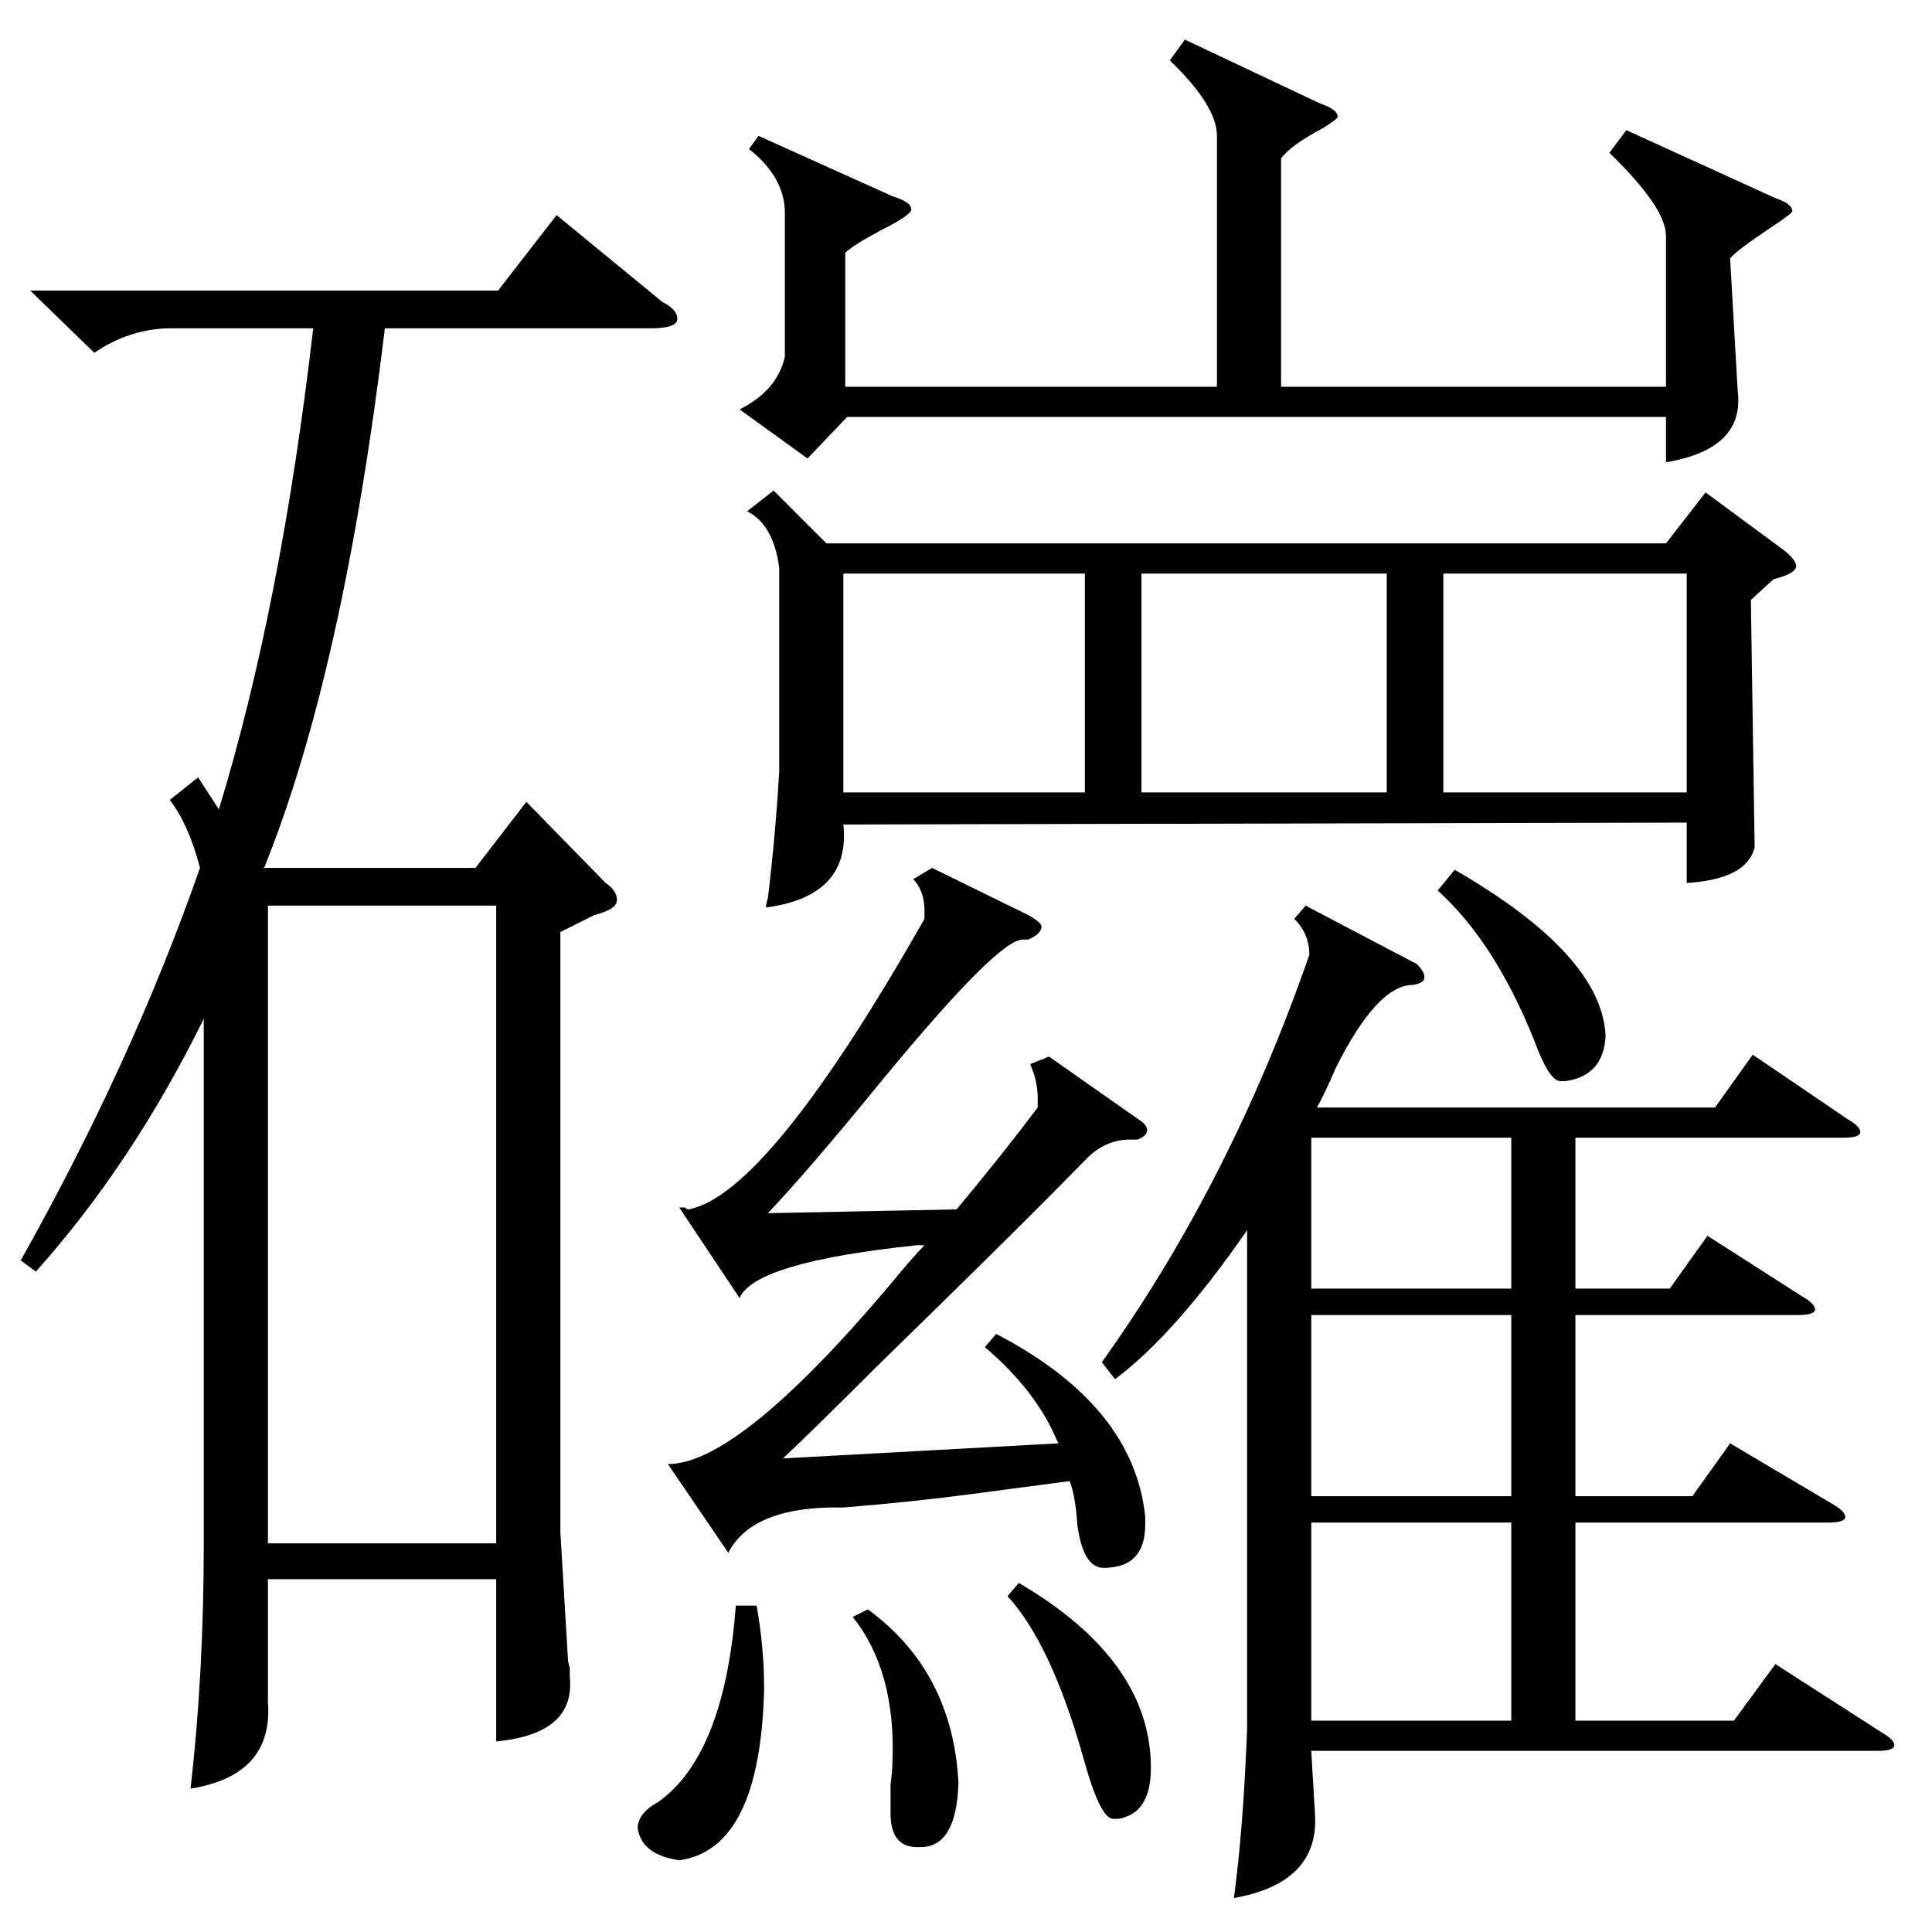 <?xml version="1.0" standalone="no"?>
<!DOCTYPE svg PUBLIC "-//W3C//DTD SVG 1.1//EN" "http://www.w3.org/Graphics/SVG/1.1/DTD/svg11.dtd" >
<svg xmlns="http://www.w3.org/2000/svg" xmlns:xlink="http://www.w3.org/1999/xlink" version="1.1" viewBox="0 -205 1024 1024">
  <g transform="matrix(1 0 0 -1 0 819)">
   <path fill="currentColor"
d="M16 870h248l31 40l56 -46q8 -4 8 -9t-14 -5h-141q-22 -182 -64 -286h112l27 35l42 -43q6 -4 6 -9t-12 -8l-18 -9v-318l4 -67q0 -2 1 -5v-5q3 -30 -39 -34v86h-121v-65q3 -39 -41 -46q7 61 7 130v278q-38 -77 -89 -134l-8 6q59 105 95 208q-6 23 -16 36l15 12l11 -17
q33 108 50 255h-75q-22 0 -41 -13zM692 544l59 -31q4 -4 4 -7t-6 -4q-19 0 -41 -44q-6 -14 -10 -21h211l20 28l50 -34q7 -4 7 -7t-9 -3h-142v-80h50l20 28l50 -32q7 -4 7 -7t-9 -3h-118v-96h62l20 28l54 -32q7 -4 7 -7t-9 -3h-134v-105h84l22 30l56 -36q7 -4 7 -7t-9 -3
h-300l2 -34q2 -36 -43 -44q5 37 7 90v264q-38 -55 -70 -79l-7 9q68 95 110 216q0 11 -8 19zM410 764l28 -28h445l21 27l42 -31q6 -5 6 -8q0 -4 -12 -7l-12 -11l2 -131q-4 -17 -36 -19v32l-447 -1q4 -38 -41 -44q0 2 1 5q4 33 6 67v108q-3 23 -17 30zM142 206h121v338h-121
v-338zM528 317q73 -38 79 -97v-4q0 -23 -22 -23q-11 0 -14 23q-1 15 -4 23l-53 -7q-30 -4 -67 -7q-48 1 -61 -24l-32 47q37 0 116 93q14 17 20 23h-4q-86 -9 -94 -28l-32 48h3q1 -1 2 -1q42 8 125 154v4q0 11 -6 17l10 6l51 -25q7 -4 7 -6q0 -4 -7 -7h-3q-13 0 -74 -74
q-40 -49 -61 -71l100 2q25 30 43 54v5q0 9 -4 18l10 4l47 -33q5 -3 5 -6t-5 -5h-4q-13 0 -23 -10q-33 -34 -110 -109q-33 -33 -51 -50l146 8l-1 2q-11 26 -38 49zM628 1003l72 -34q9 -3 9 -7q0 -1 -8 -6q-17 -9 -22 -16v-121h204v80q0 15 -30 44l9 12l79 -36q9 -3 9 -7
q0 -1 -12 -9q-18 -12 -21 -16l4 -70q4 -31 -38 -38v24h-434l-21 -22l-36 26q20 10 24 28v76q0 19 -19 34l5 7l71 -32q10 -3 10 -7q0 -3 -16 -11q-15 -8 -19 -12v-71h197v133q0 16 -25 40zM735 720h-130v-116h130v116zM765 604h129v116h-129v-116zM575 720h-128v-116h128v116
zM801 217h-106v-105h106v105zM801 327h-106v-96h106v96zM801 421h-106v-80h106v80zM401 173q4 -22 4 -44q-2 -85 -45 -91q-20 3 -22 17q0 8 11 14q35 25 41 104h11zM762 552l9 11q78 -45 80 -88q-1 -21 -21 -24h-3q-6 0 -14 22q-21 52 -51 79zM534 178l6 7q70 -41 70 -98
q0 -24 -17 -27h-3q-7 0 -16 33q-17 60 -40 85zM452 167l8 4q45 -33 48 -92q-1 -33 -19 -34h-3q-14 0 -14 18v4v11q1 8 1 12q2 48 -21 77z" />
  </g>

</svg>
